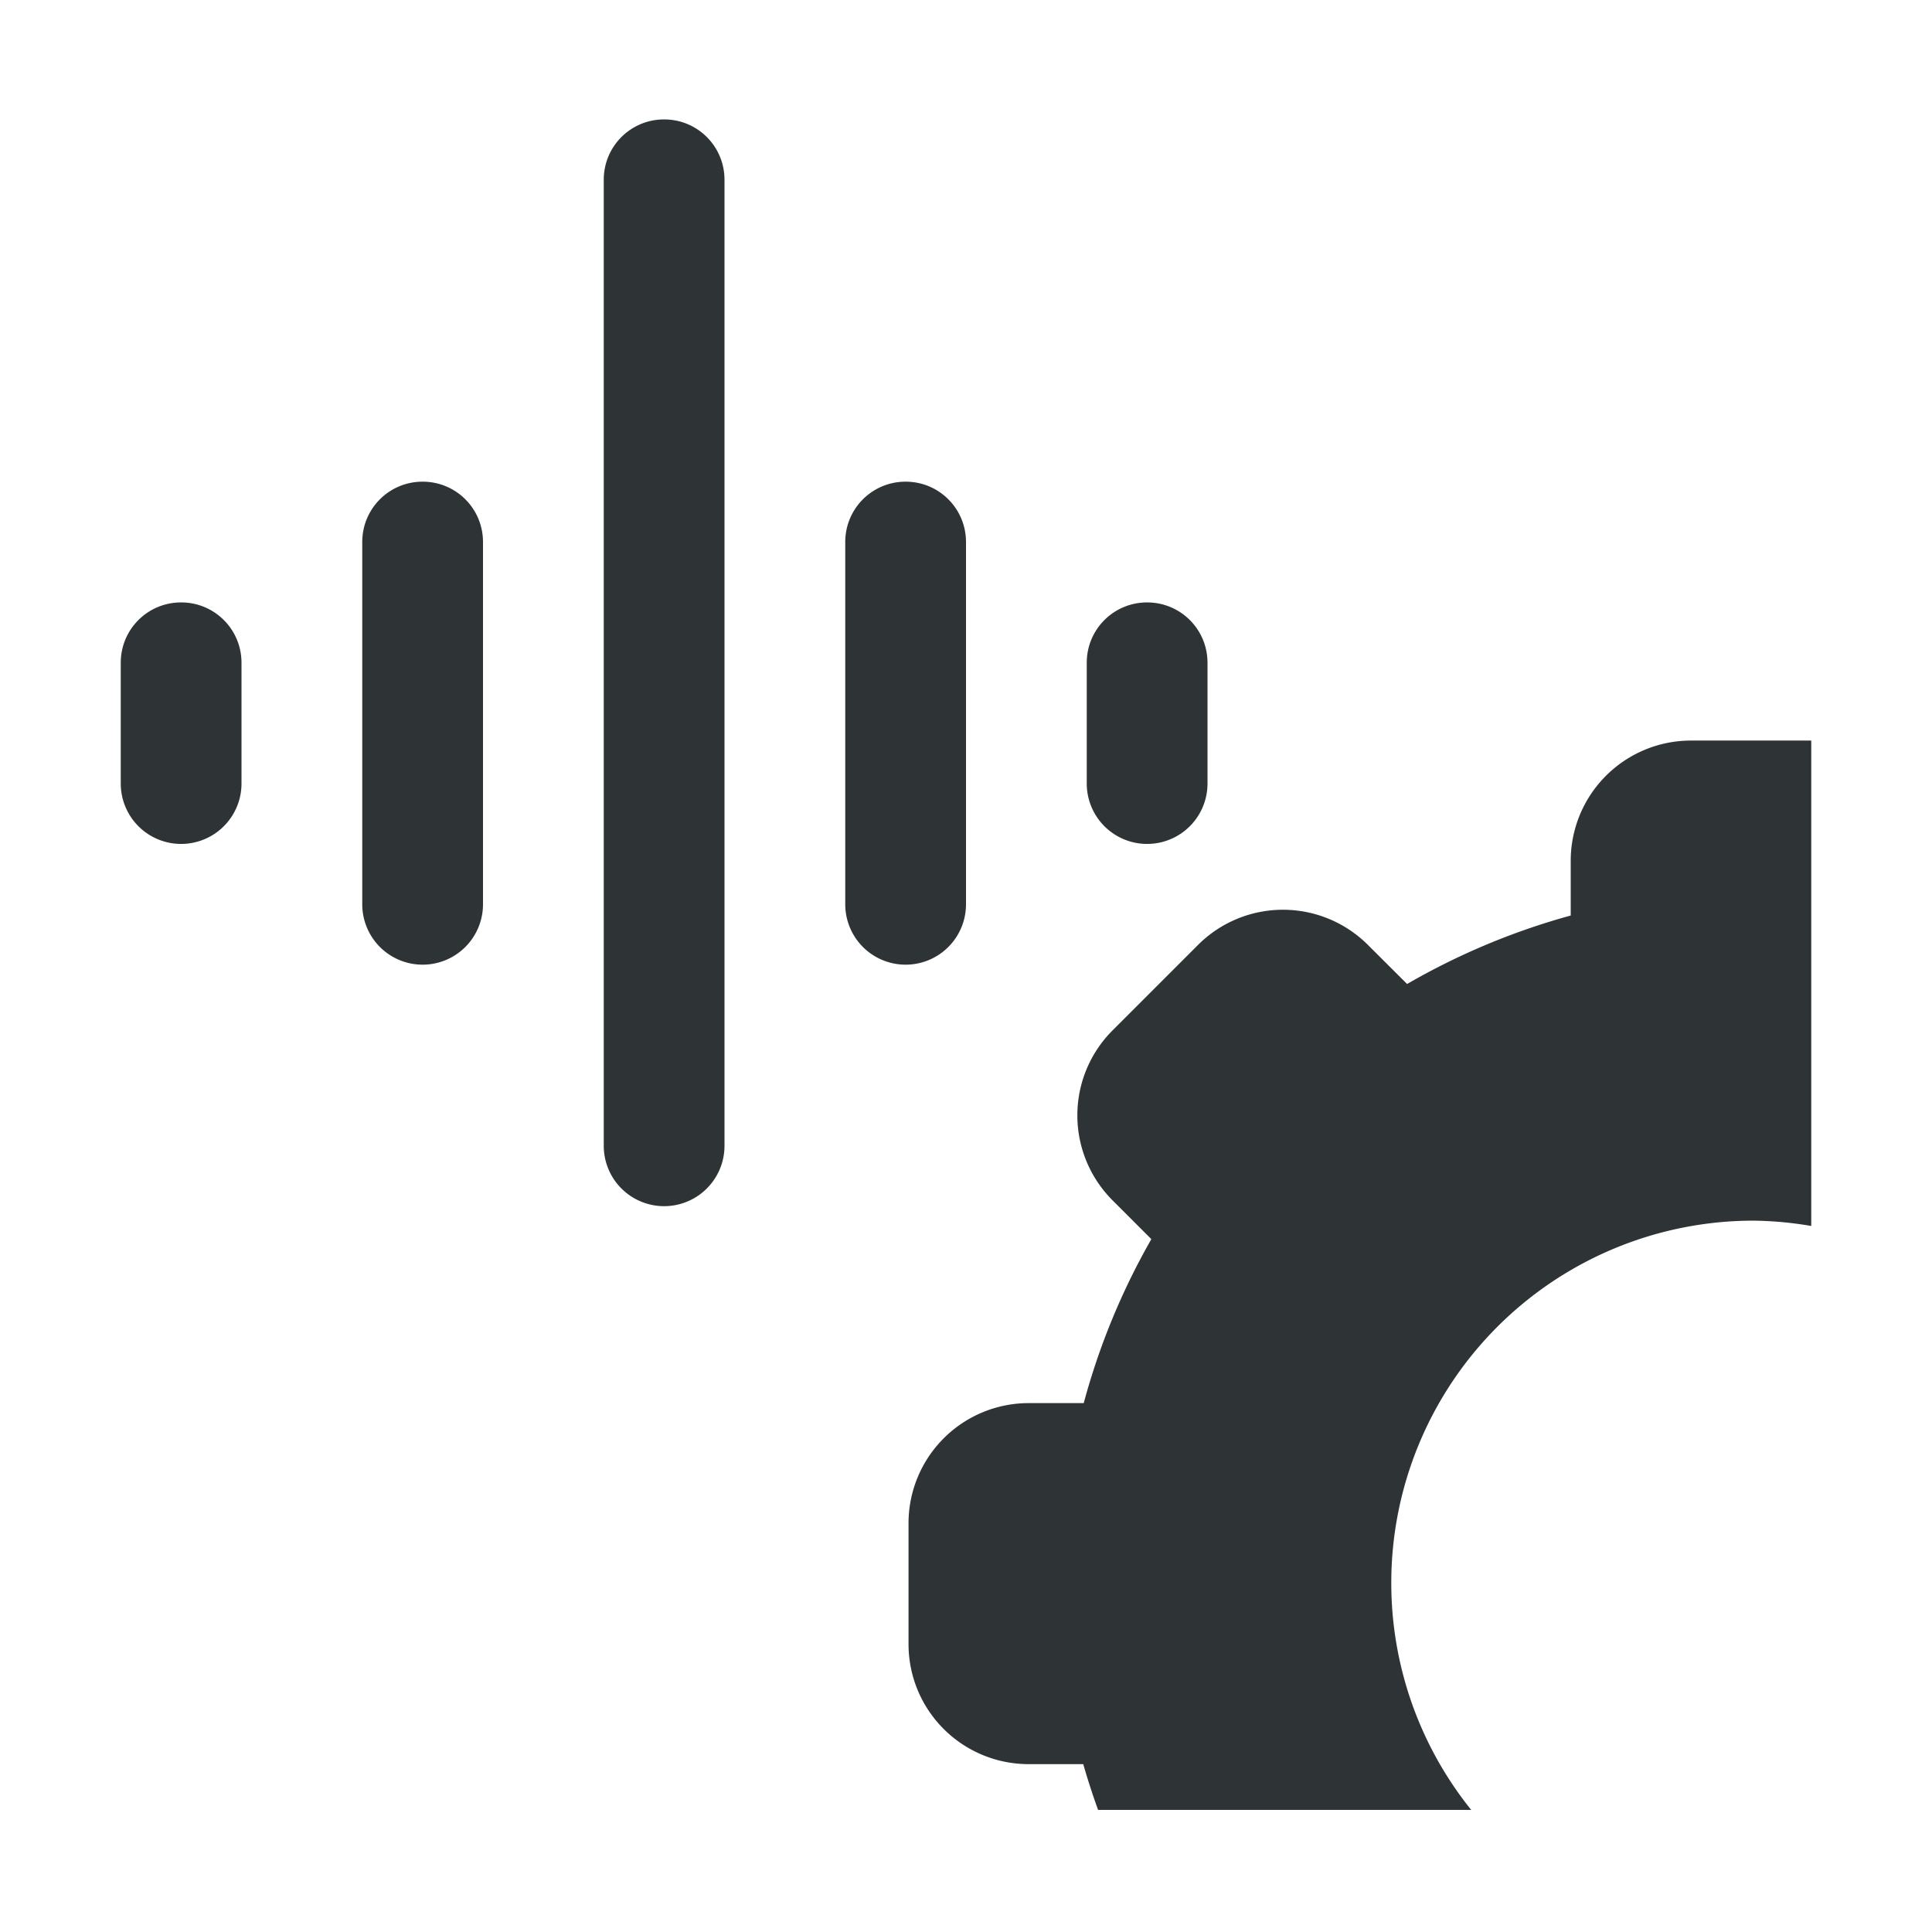 <svg xmlns="http://www.w3.org/2000/svg" width="16" height="16"><path d="M1.5 4.989c.277 0 .5.223.5.5v1a.499.499 0 1 1-1 0v-1c0-.277.223-.5.5-.5zm2-1c.277 0 .5.223.5.5v3a.499.499 0 1 1-1 0v-3c0-.277.223-.5.5-.5zm2-3c.277 0 .5.223.5.5v8a.499.499 0 1 1-1 0v-8c0-.277.223-.5.5-.5zm8.506 5.144a.996.996 0 0 0-.998.998v.451a5.734 5.734 0 0 0-1.355.567l-.323-.322a.995.995 0 0 0-1.41 0l-.705.705a.995.995 0 0 0 0 1.41l.32.32a5.734 5.734 0 0 0-.56 1.358h-.453a.995.995 0 0 0-.998.996v.998c0 .552.445.996.998.996h.449a5.734 5.734 0 0 0 .123.379h3.09a3 3 0 0 1-.662-1.88 3 3 0 0 1 3-3 3 3 0 0 1 .478.044v-4.02zM7.5 3.989c.277 0 .5.223.5.5v3a.499.499 0 1 1-1 0v-3c0-.277.223-.5.5-.5zm2 1c.277 0 .5.223.5.5v1a.499.499 0 1 1-1 0v-1c0-.277.223-.5.5-.5z" style="marker:none" color="#bebebe" fill="#2e3436"/></svg>